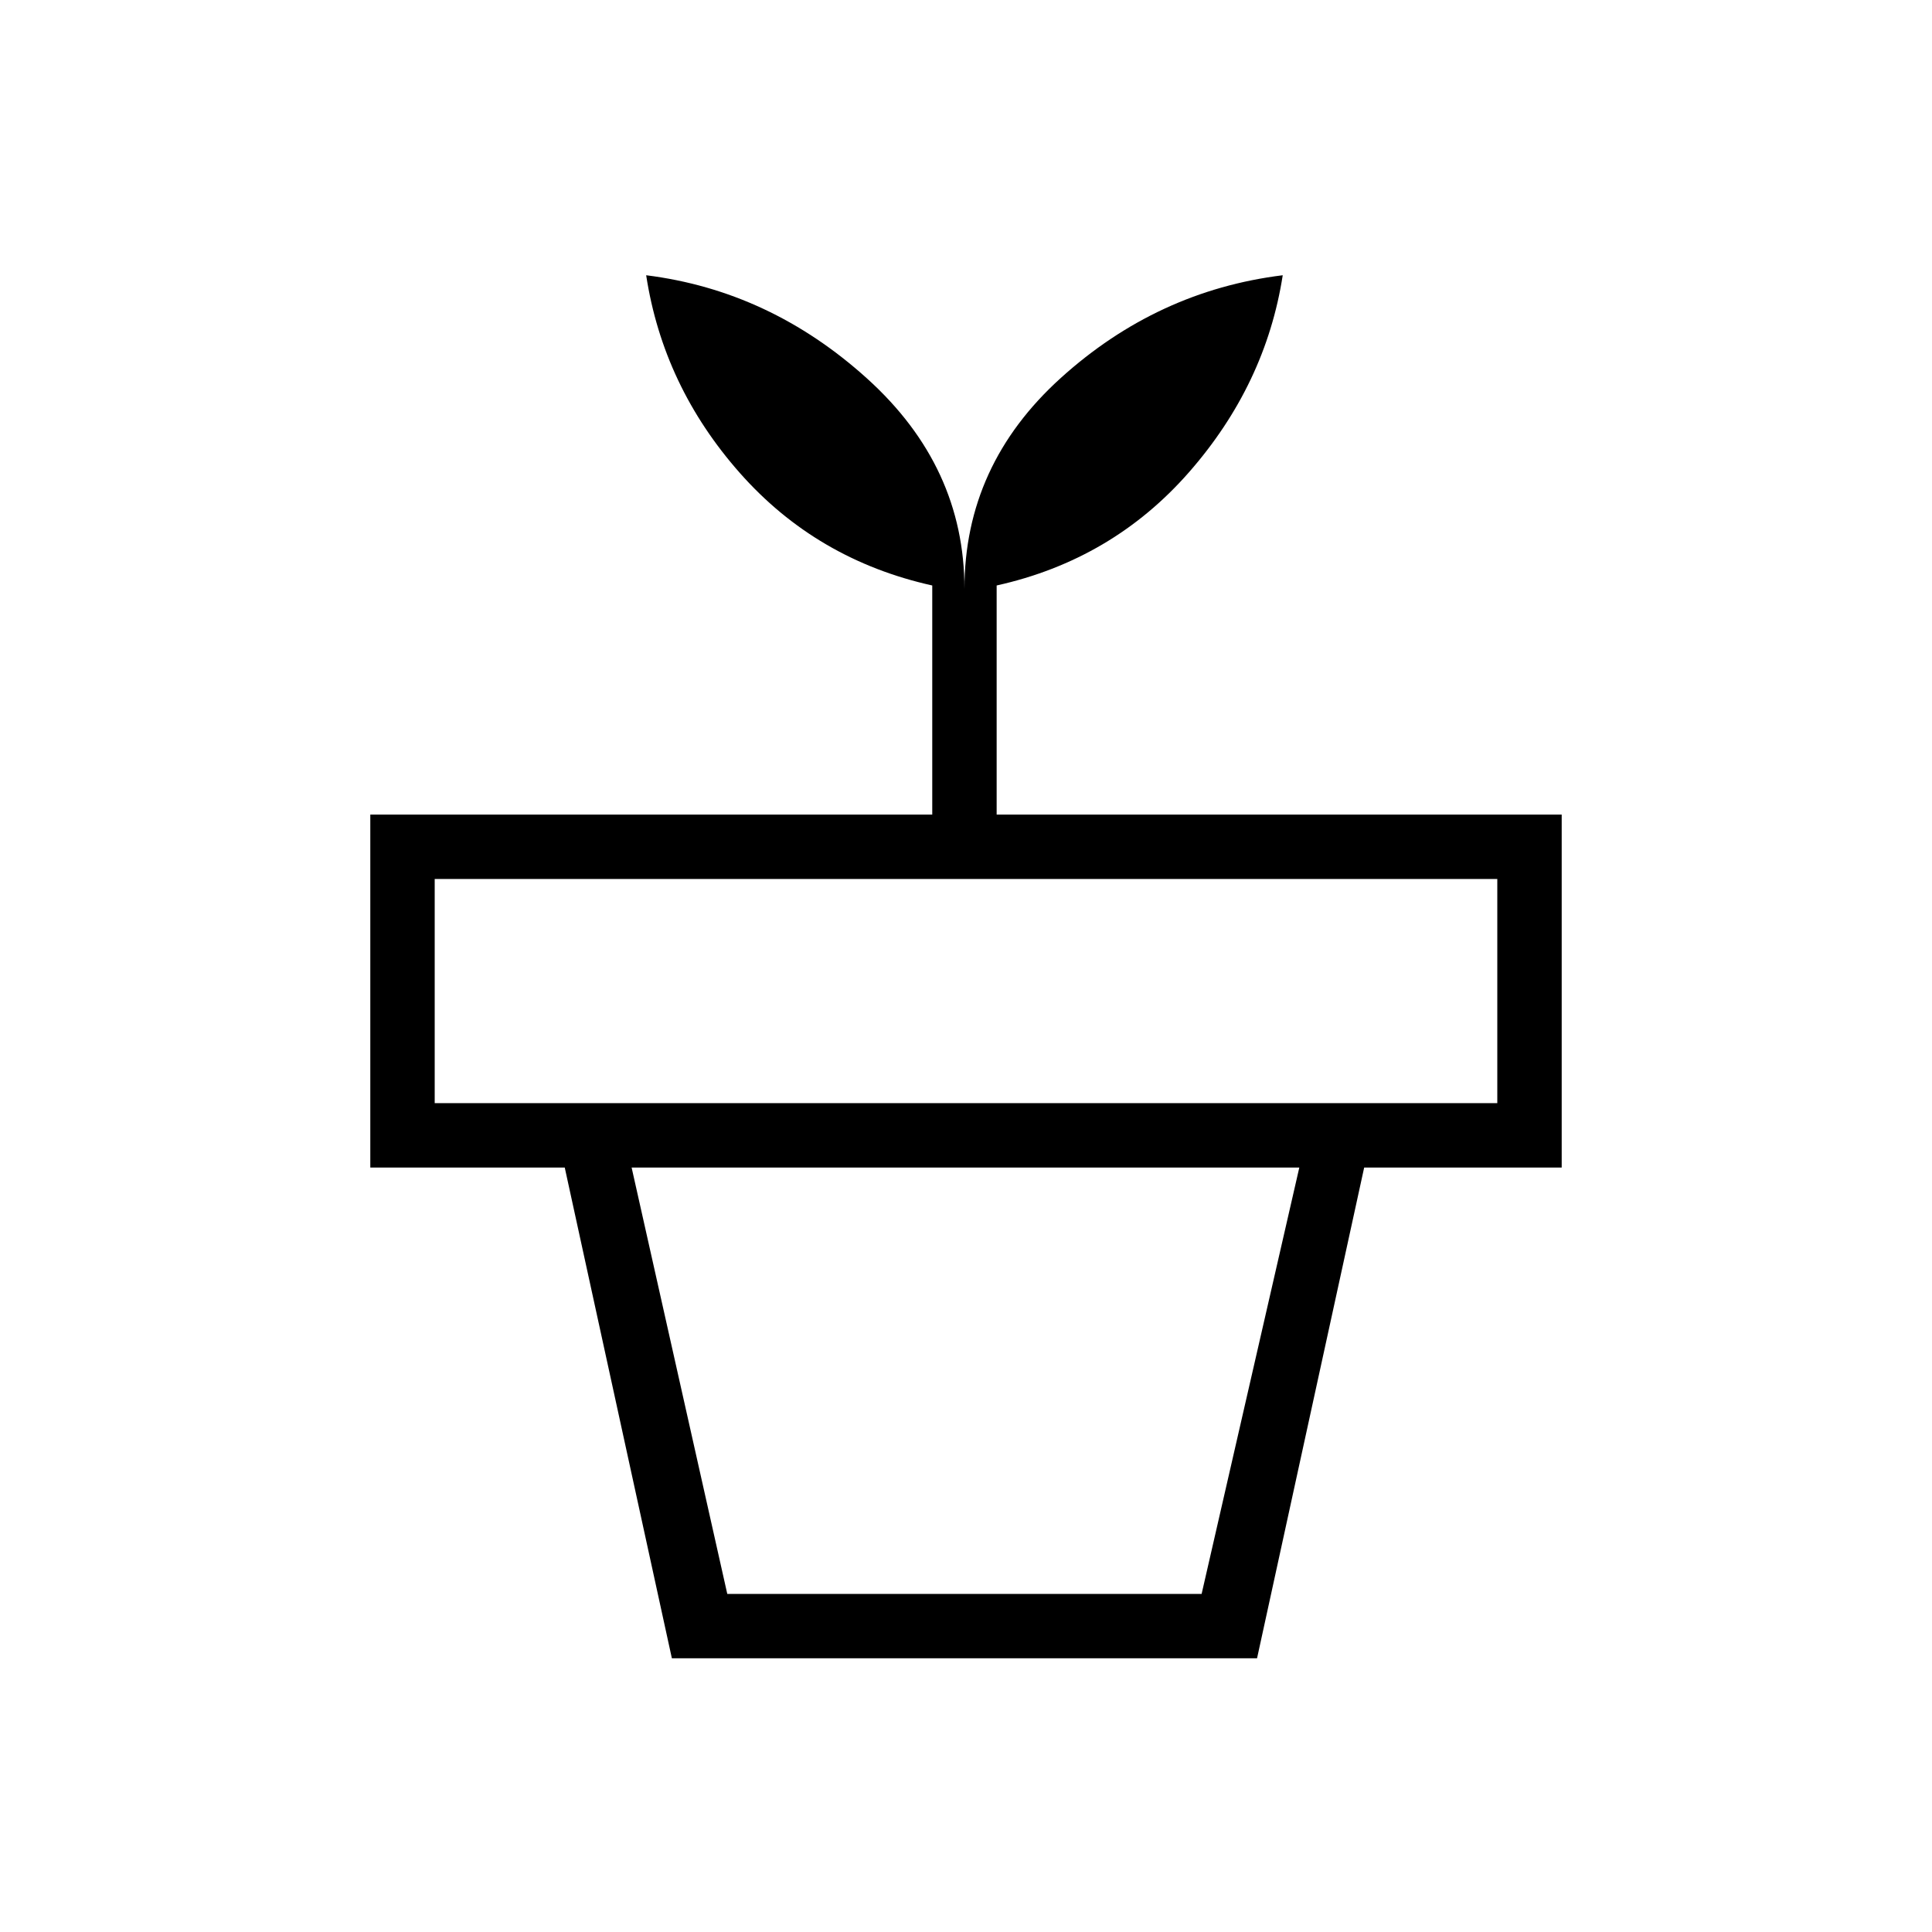 <svg xmlns="http://www.w3.org/2000/svg" height="20" viewBox="0 -960 960 960" width="20"><path d="M361.38-168h235.7l48.54-211.85H313.85L361.38-168Zm-27.53 32-53.23-243.85h397.23L624.62-136H333.85ZM216-411.85h528v-111.38H216v111.38Zm263.23-255.53q0-61.54 47.92-104.85 47.93-43.31 110.23-51-8.46 54.38-46.57 97.88-38.12 43.5-95.58 56.27v113.85H776v175.38H184v-175.38h279.23v-113.85q-57.46-12.77-95.58-55.88-38.11-43.12-46.57-98.27 61.54 7.69 109.84 51.38 48.31 43.7 48.31 104.47Z"/></svg>